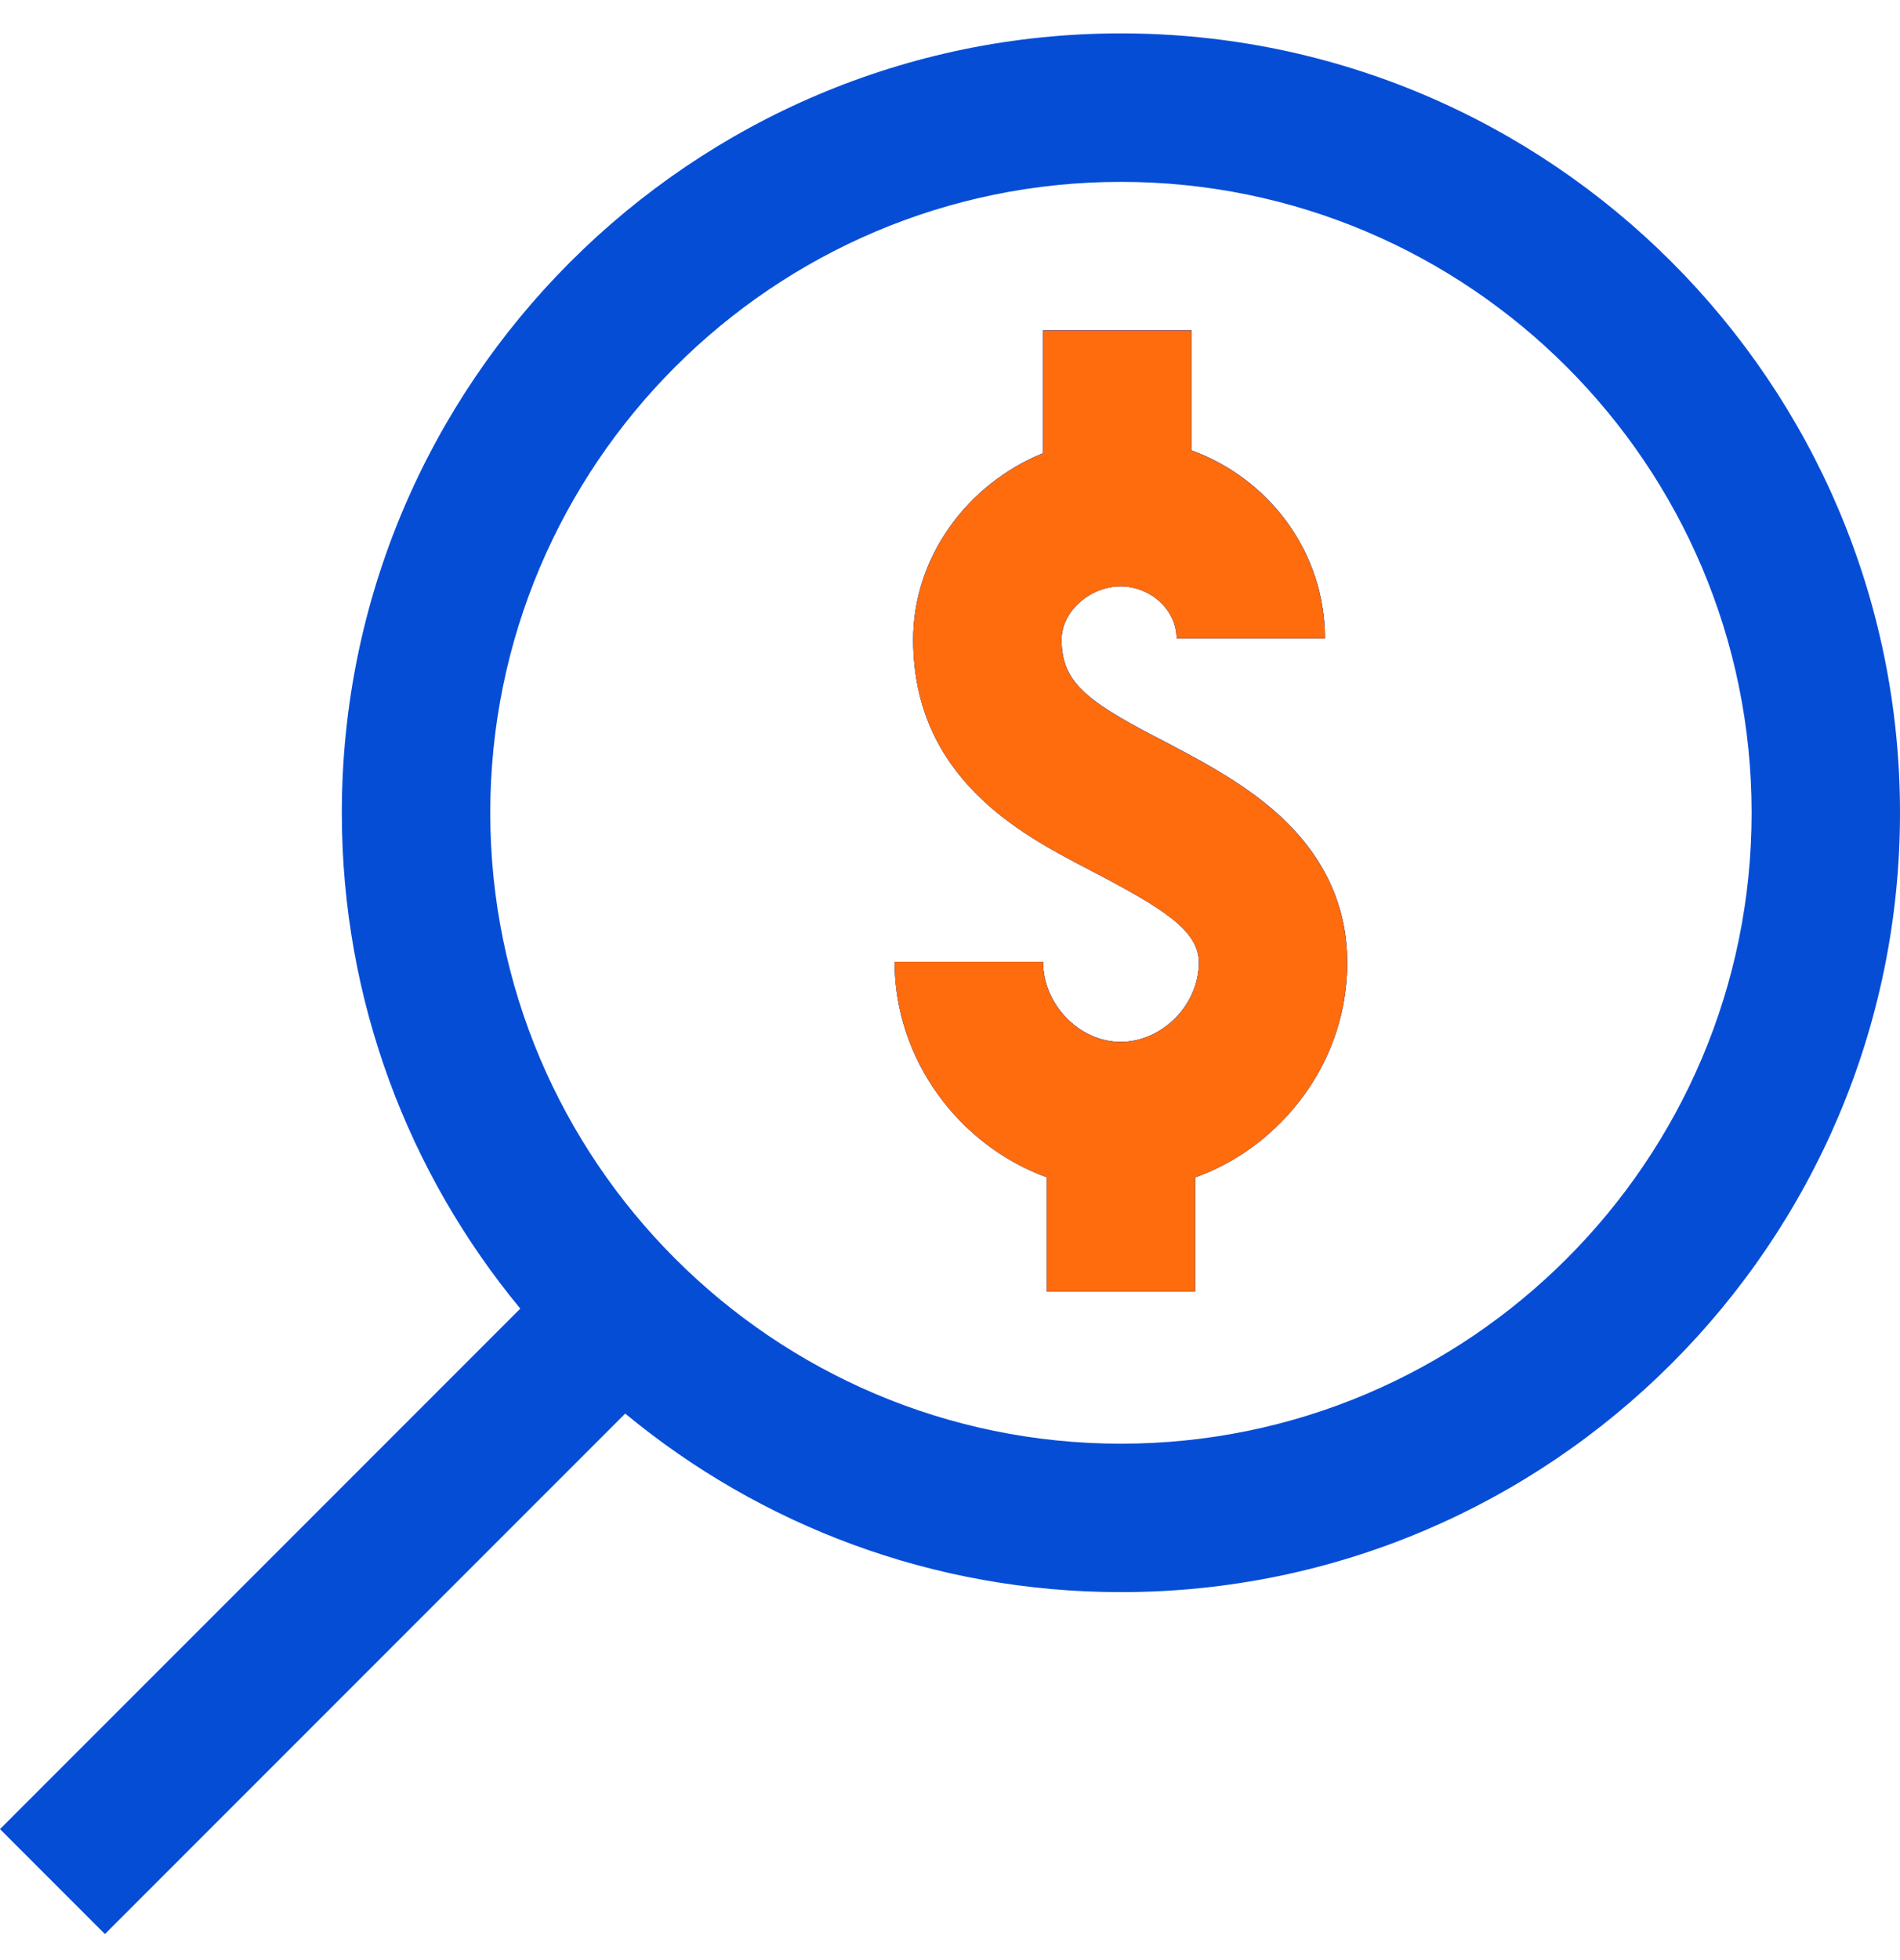 <svg width="32" height="33" viewBox="0 0 32 33" fill="none" xmlns="http://www.w3.org/2000/svg">
<g clip-path="url(#clip0_3477_5888)">
<path d="M18.879 0.562C11.644 0.562 5.757 6.449 5.757 13.684C5.757 16.852 6.886 19.762 8.763 22.032L0 30.795L1.767 32.562L10.53 23.799C12.8 25.676 15.71 26.805 18.879 26.805C26.114 26.805 32 20.919 32 13.684C32 6.449 26.114 0.562 18.879 0.562ZM18.879 24.306C13.022 24.306 8.257 19.541 8.257 13.684C8.257 7.827 13.022 3.062 18.879 3.062C24.736 3.062 29.501 7.827 29.501 13.684C29.501 19.541 24.736 24.306 18.879 24.306ZM22.69 16.206C22.69 17.214 22.291 18.171 21.567 18.901C21.152 19.321 20.661 19.632 20.128 19.823V21.744H17.629V19.82C16.155 19.285 15.067 17.84 15.067 16.192H17.567C17.567 16.91 18.177 17.541 18.873 17.541C19.575 17.541 20.191 16.917 20.191 16.206C20.191 15.663 19.595 15.293 18.329 14.634L18.295 14.616C17.205 14.048 15.38 13.096 15.38 10.767C15.38 9.373 16.298 8.144 17.567 7.63V5.561H20.066V7.582C21.378 8.059 22.315 9.298 22.315 10.747H19.816C19.816 10.273 19.384 9.872 18.872 9.872C18.352 9.872 17.879 10.299 17.879 10.767C17.879 11.463 18.271 11.785 19.45 12.4L19.484 12.417C20.178 12.779 20.896 13.153 21.483 13.67C22.284 14.376 22.69 15.229 22.69 16.206Z" fill="#064DD6"/>
<path d="M21.567 18.901C22.291 18.171 22.69 17.214 22.69 16.206C22.69 15.229 22.284 14.376 21.483 13.67C20.896 13.153 20.178 12.779 19.484 12.417L19.45 12.4C18.271 11.785 17.879 11.463 17.879 10.767C17.879 10.299 18.352 9.872 18.872 9.872C19.384 9.872 19.816 10.273 19.816 10.747H22.315C22.315 9.298 21.378 8.059 20.066 7.582V5.561H17.567V7.63C16.298 8.144 15.38 9.373 15.38 10.767C15.38 13.096 17.205 14.048 18.295 14.616L18.329 14.634C19.595 15.293 20.191 15.663 20.191 16.206C20.191 16.917 19.575 17.541 18.873 17.541C18.177 17.541 17.567 16.91 17.567 16.192H15.067C15.067 17.84 16.155 19.285 17.629 19.82V21.744H20.128V19.823C20.661 19.632 21.152 19.321 21.567 18.901Z" fill="#064DD6"/>
<path d="M21.568 18.903C22.292 18.172 22.69 17.215 22.69 16.207C22.69 15.23 22.284 14.377 21.483 13.671C20.896 13.155 20.178 12.78 19.484 12.419L19.45 12.401C18.271 11.787 17.879 11.464 17.879 10.768C17.879 10.3 18.353 9.874 18.873 9.874C19.384 9.874 19.816 10.274 19.816 10.749H22.315C22.315 9.299 21.378 8.06 20.066 7.584V5.562H17.567V7.631C16.298 8.145 15.38 9.374 15.38 10.768C15.38 13.098 17.205 14.049 18.295 14.617L18.329 14.635C19.595 15.295 20.191 15.665 20.191 16.207C20.191 16.919 19.575 17.542 18.873 17.542C18.177 17.542 17.567 16.912 17.567 16.193H15.067C15.067 17.841 16.155 19.286 17.629 19.821V21.745H20.128V19.824C20.661 19.634 21.152 19.322 21.568 18.903Z" fill="#FF6C0E"/>
</g>
<defs>
<clipPath id="clip0_3477_5888">
<rect width="32" height="32" fill="white" transform="translate(0 0.562)"/>
</clipPath>
</defs>
</svg>

